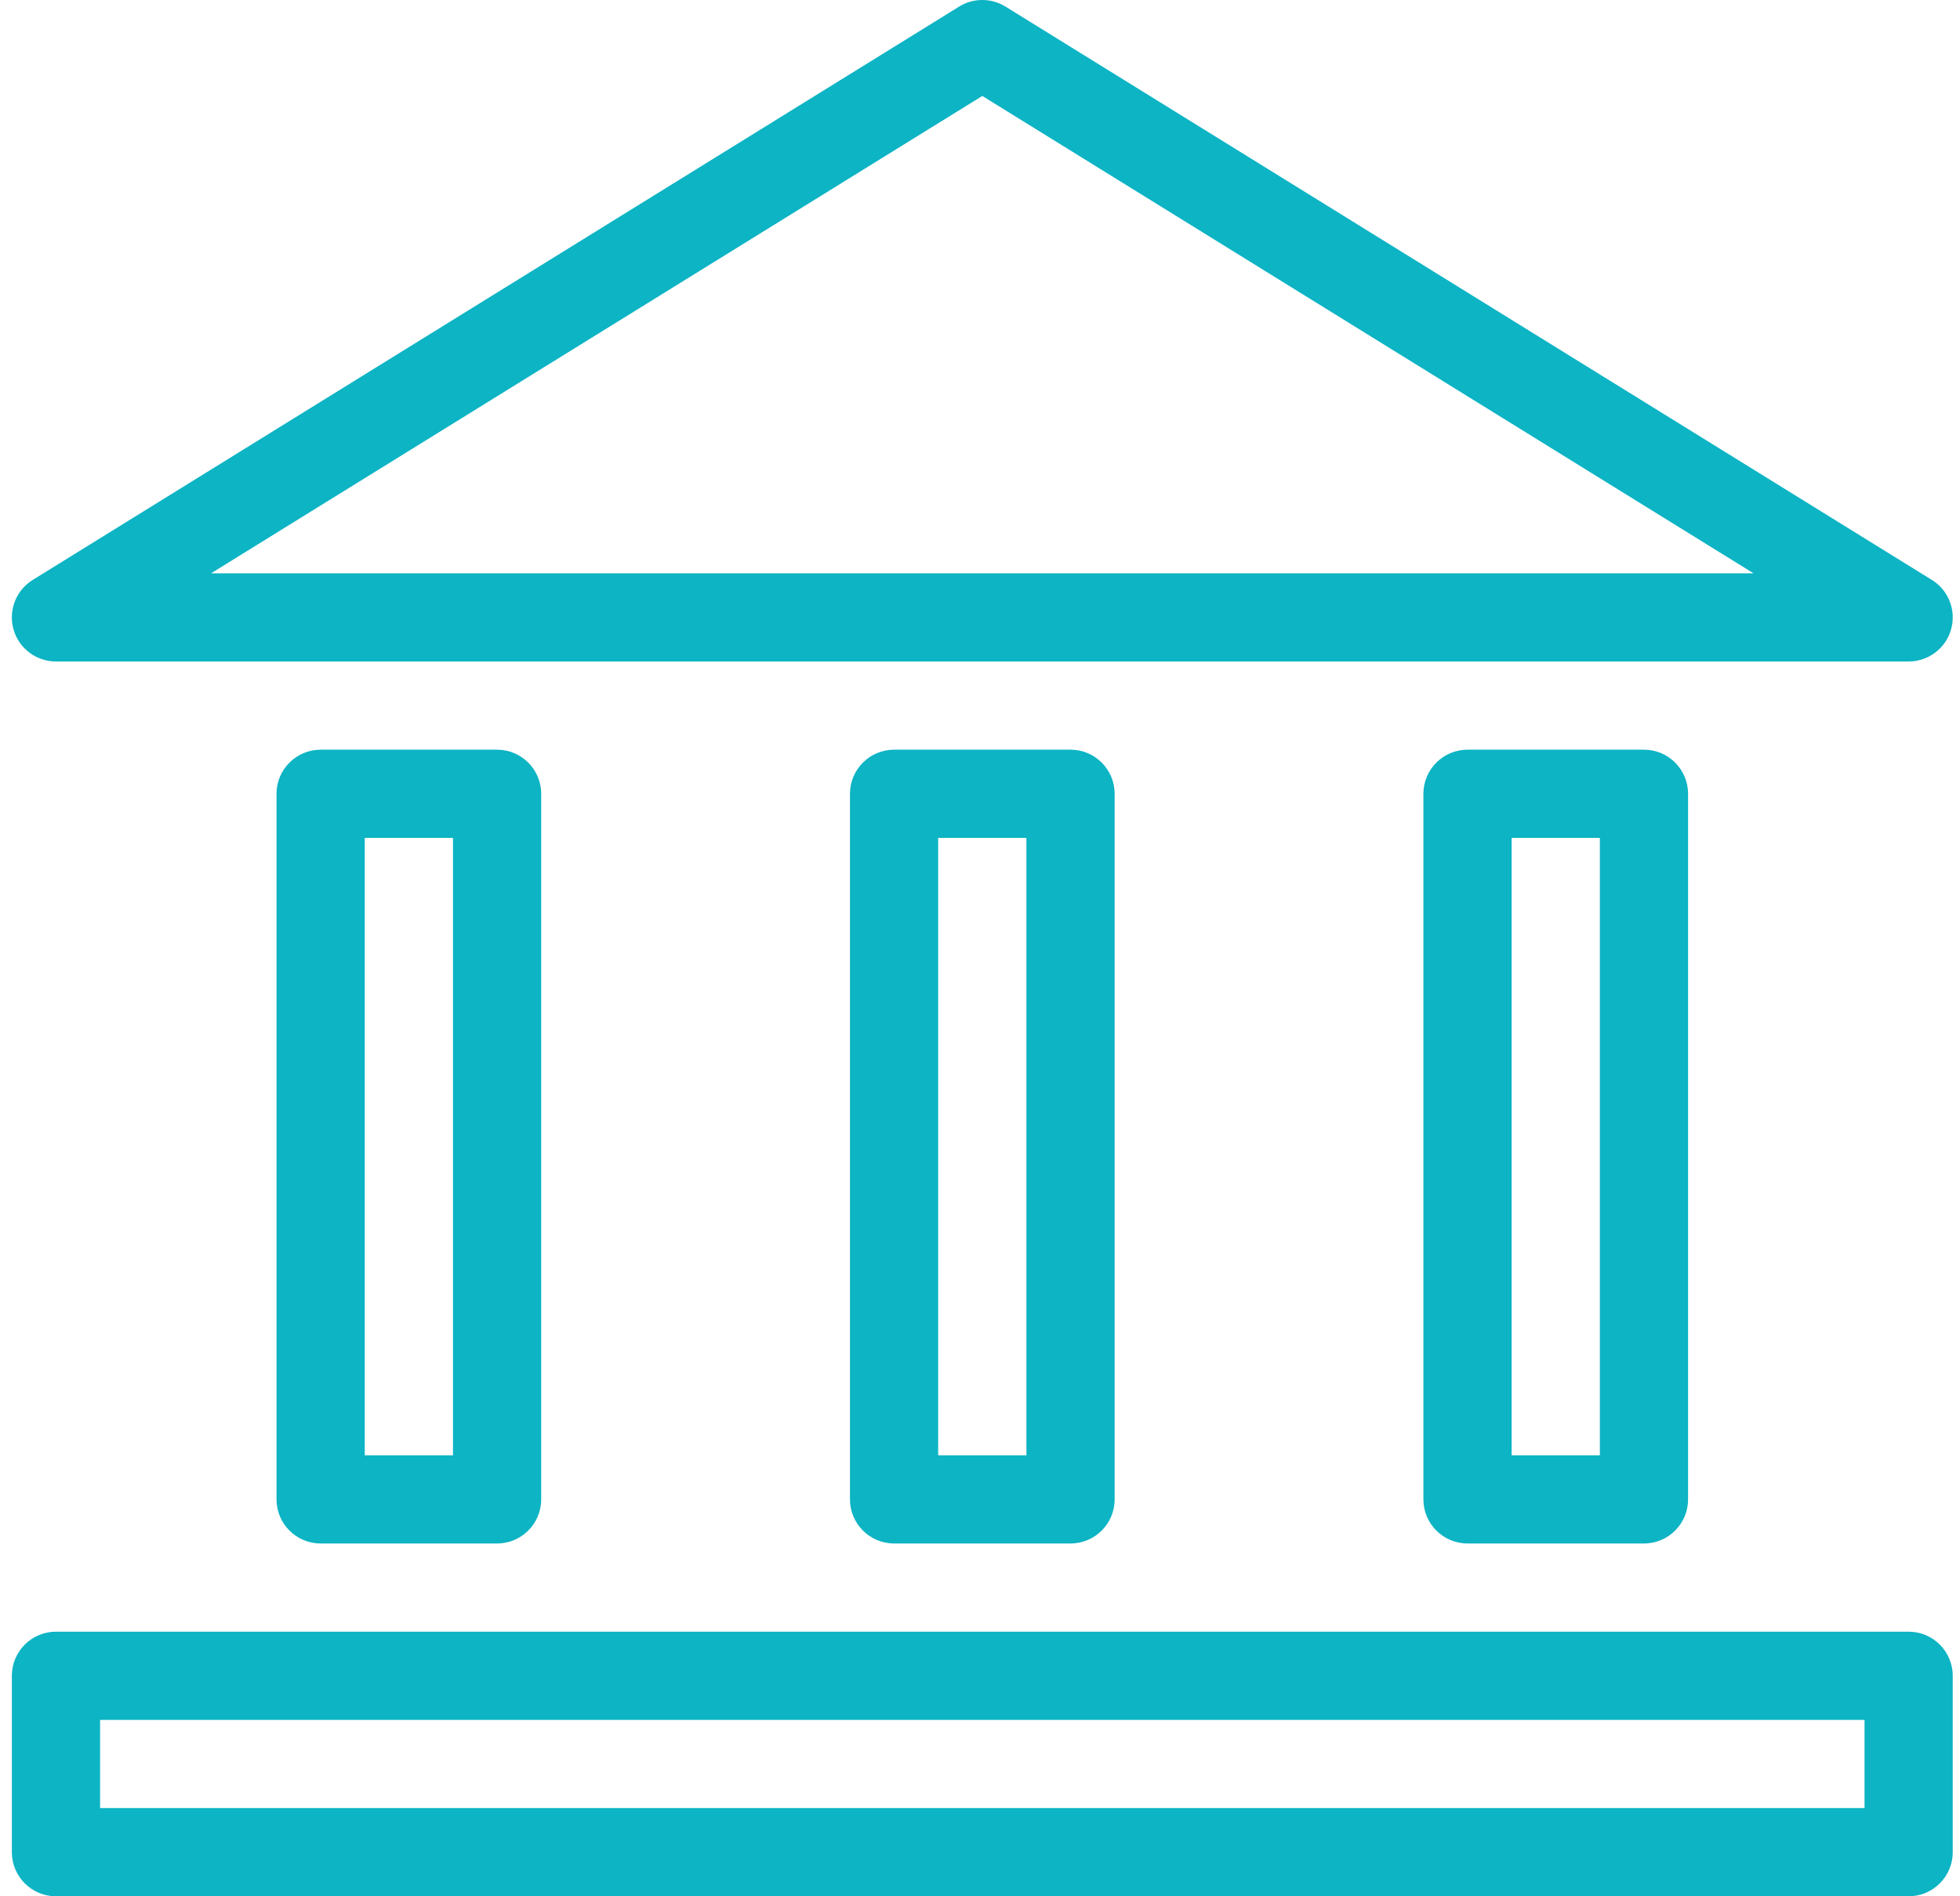 <svg width="62" height="60" viewBox="0 0 62 60" fill="none" xmlns="http://www.w3.org/2000/svg"><path fill-rule="evenodd" clip-rule="evenodd" d="M61.77 53.023C61.77 52.253 61.145 51.628 60.375 51.628H1.77C1 51.628 0.375 52.253 0.375 53.023V58.605C0.375 59.375 1 60 1.77 60H60.375C61.145 60 61.77 59.375 61.77 58.605V53.023ZM58.98 54.419V57.209H3.166V54.419H58.98ZM53.398 25.116C53.398 24.346 52.773 23.721 52.003 23.721H46.422C45.651 23.721 45.026 24.346 45.026 25.116V47.442C45.026 48.212 45.651 48.837 46.422 48.837H52.003C52.773 48.837 53.398 48.212 53.398 47.442V25.116ZM35.259 25.116C35.259 24.346 34.634 23.721 33.864 23.721H28.282C27.512 23.721 26.887 24.346 26.887 25.116V47.442C26.887 48.212 27.512 48.837 28.282 48.837H33.864C34.634 48.837 35.259 48.212 35.259 47.442V25.116ZM17.119 25.116C17.119 24.346 16.494 23.721 15.724 23.721H10.143C9.372 23.721 8.747 24.346 8.747 25.116V47.442C8.747 48.212 9.372 48.837 10.143 48.837H15.724C16.494 48.837 17.119 48.212 17.119 47.442V25.116ZM50.608 26.512V46.047H47.817V26.512H50.608ZM32.468 26.512V46.047H29.677V26.512H32.468ZM14.329 26.512V46.047H11.538V26.512H14.329ZM31.807 0.209C31.357 -0.07 30.788 -0.07 30.339 0.209L1.036 18.349C0.506 18.675 0.258 19.317 0.428 19.917C0.598 20.517 1.148 20.93 1.77 20.93H60.375C60.997 20.93 61.547 20.517 61.717 19.917C61.888 19.317 61.639 18.675 61.109 18.349L31.807 0.209ZM31.073 3.036L55.469 18.14H6.676L31.073 3.036Z" fill="#0CB4C4"></path></svg>